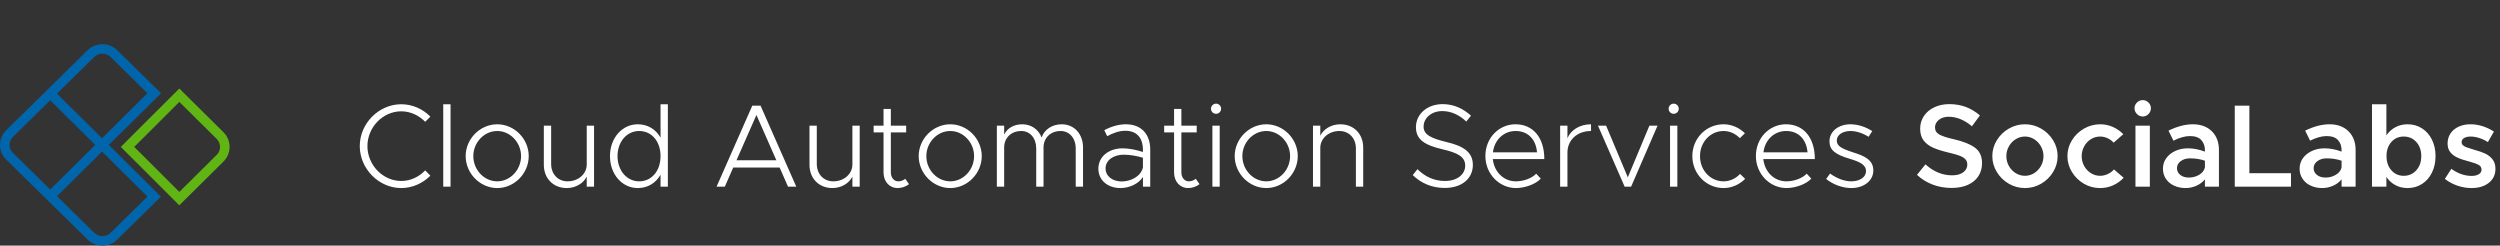 <?xml version="1.0" encoding="UTF-8"?>
<svg width="509px" height="50px" viewBox="0 0 509 50" version="1.1" xmlns="http://www.w3.org/2000/svg" xmlns:xlink="http://www.w3.org/1999/xlink">
    <rect x="0" y="0" width="509" height="50" fill="#333333" stroke="none"/>
    <!-- Generator: Sketch 54.1 (76490) - https://sketchapp.com -->
    <title>Group</title>
    <desc>Created with Sketch.</desc>
    <g id="Page-1" stroke="none" stroke-width="1" fill="none" fill-rule="evenodd">
        <g id="Group" transform="translate(0, 9)" fill-rule="nonzero">
            <g id="code-assembly" transform="translate(0, 0)">
                <path d="M22.15,20.5 L32.8,9.992 L23.88,1.23 C22.202,-0.41 19.505,-0.41 17.827,1.23 L1.253,17.516 C0.451,18.306 1.08100752e-16,19.38 0,20.5 C-1.08100752e-16,21.62 0.451,22.693 1.253,23.483 L17.827,39.77 C19.504,41.41 22.203,41.41 23.88,39.77 L32.765,31.043 L22.15,20.5 Z M19.199,2.597 C20.117,1.702 21.59,1.702 22.508,2.597 L30.023,9.982 L20.773,19.139 L11.603,10.063 L19.199,2.597 Z M1.948,20.5 C1.945,19.893 2.189,19.311 2.624,18.884 L10.221,11.42 L19.396,20.5 L10.224,29.582 L2.624,22.112 C2.19,21.686 1.946,21.105 1.948,20.5 L1.948,20.5 Z M22.508,38.402 C21.59,39.297 20.117,39.297 19.199,38.402 L11.607,30.94 L20.774,21.865 L30.024,31.022 L22.508,38.402 Z" id="Shape" fill="#0065AB"></path>
                <path d="M36.505,32.8 L45.497,23.893 C46.293,23.103 46.74,22.028 46.74,20.908 C46.74,19.787 46.293,18.713 45.497,17.922 L36.511,9.02 L24.6,20.912 L36.505,32.8 Z M44.135,22.523 L36.513,30.075 L27.331,20.911 L36.513,11.747 L44.133,19.297 C44.563,19.725 44.804,20.307 44.804,20.913 C44.804,21.519 44.563,22.101 44.133,22.529 L44.135,22.523 Z" id="Shape" fill="#60B515"></path>
            </g>
            <path d="M81.696,29.288 C77.136,29.288 73.248,25.376 73.248,20.744 C73.248,16.112 77.136,12.224 81.696,12.224 C83.976,12.224 86.088,13.184 87.624,14.744 L86.568,15.8 C85.32,14.504 83.568,13.664 81.696,13.664 C77.952,13.664 74.808,16.904 74.808,20.744 C74.808,24.608 77.952,27.848 81.696,27.848 C83.568,27.848 85.32,27.008 86.568,25.688 L87.624,26.768 C86.088,28.304 83.976,29.288 81.696,29.288 Z M90.244,29 L90.244,12.224 L91.732,12.224 L91.732,29 L90.244,29 Z M101.24,29.288 C97.76,29.288 94.808,26.312 94.808,22.784 C94.808,19.256 97.76,16.304 101.24,16.304 C104.72,16.304 107.648,19.256 107.648,22.784 C107.648,26.312 104.72,29.288 101.24,29.288 Z M101.24,27.92 C103.88,27.92 106.088,25.592 106.088,22.784 C106.088,20 103.88,17.672 101.24,17.672 C98.576,17.672 96.368,20 96.368,22.784 C96.368,25.592 98.576,27.92 101.24,27.92 Z M119.46,16.592 L120.948,16.592 L120.948,29 L119.46,29 L119.46,26.96 C118.788,28.328 117.204,29.288 115.38,29.288 C112.644,29.288 110.724,27.32 110.724,24.56 L110.724,16.592 L112.212,16.592 L112.212,24.368 C112.212,26.456 113.604,27.92 115.572,27.92 C117.756,27.92 119.46,26.408 119.46,24.488 L119.46,16.592 Z M134.488,12.224 L135.976,12.224 L135.976,29 L134.488,29 L134.488,26.576 C133.528,28.256 131.896,29.288 129.856,29.288 C126.664,29.288 124.192,26.504 124.192,22.784 C124.192,19.088 126.664,16.304 129.856,16.304 C131.896,16.304 133.528,17.336 134.488,19.016 L134.488,12.224 Z M130.12,27.92 C132.688,27.92 134.488,25.784 134.488,22.784 C134.488,19.784 132.688,17.672 130.12,17.672 C127.624,17.672 125.728,19.856 125.728,22.784 C125.728,25.712 127.624,27.92 130.12,27.92 Z M160.44,29 L158.736,25.112 L149.28,25.112 L147.576,29 L145.896,29 L153.168,12.512 L154.848,12.512 L162.12,29 L160.44,29 Z M149.952,23.624 L158.064,23.624 L154.008,14.408 L149.952,23.624 Z M173.548,16.592 L175.036,16.592 L175.036,29 L173.548,29 L173.548,26.96 C172.876,28.328 171.292,29.288 169.468,29.288 C166.732,29.288 164.812,27.32 164.812,24.56 L164.812,16.592 L166.3,16.592 L166.3,24.368 C166.3,26.456 167.692,27.92 169.66,27.92 C171.844,27.92 173.548,26.408 173.548,24.488 L173.548,16.592 Z M184.304,27.392 L185.072,28.496 C184.424,29 183.584,29.288 182.768,29.288 C181.088,29.288 179.888,27.968 179.888,26.12 L179.888,17.96 L177.872,17.96 L177.872,16.592 L179.888,16.592 L179.888,13.184 L181.376,13.184 L181.376,16.592 L184.496,16.592 L184.496,17.96 L181.376,17.96 L181.376,26.12 C181.376,27.176 182.048,27.92 182.864,27.92 C183.44,27.92 183.968,27.704 184.304,27.392 Z M193.476,29.288 C189.996,29.288 187.044,26.312 187.044,22.784 C187.044,19.256 189.996,16.304 193.476,16.304 C196.956,16.304 199.884,19.256 199.884,22.784 C199.884,26.312 196.956,29.288 193.476,29.288 Z M193.476,27.92 C196.116,27.92 198.324,25.592 198.324,22.784 C198.324,20 196.116,17.672 193.476,17.672 C190.812,17.672 188.604,20 188.604,22.784 C188.604,25.592 190.812,27.92 193.476,27.92 Z M216.16,16.304 C218.704,16.304 220.504,18.272 220.504,21.032 L220.504,29 L219.016,29 L219.016,21.224 C219.016,19.136 217.744,17.672 215.944,17.672 C213.904,17.672 212.464,19.064 212.464,21.032 L212.464,29 L210.976,29 L210.976,21.224 C210.976,19.136 209.728,17.672 207.928,17.672 C205.888,17.672 204.448,19.064 204.448,21.032 L204.448,29 L202.96,29 L202.96,16.592 L204.448,16.592 L204.448,18.416 C205.048,17.12 206.416,16.304 208.12,16.304 C209.992,16.304 211.432,17.36 212.08,18.992 C212.608,17.36 214.24,16.304 216.16,16.304 Z M229.22,16.304 C232.484,16.304 234.188,18.44 234.188,21.44 L234.188,29 L232.7,29 L232.7,27.032 C231.788,28.496 229.82,29.288 228.14,29.288 C225.548,29.288 223.628,27.728 223.628,25.328 C223.628,22.88 225.764,21.2 228.548,21.2 C229.892,21.2 231.38,21.512 232.7,21.944 L232.7,21.44 C232.7,19.616 231.884,17.624 229.1,17.624 C227.852,17.624 226.556,18.104 225.428,18.728 L224.828,17.504 C226.46,16.64 227.996,16.304 229.22,16.304 Z M228.38,27.944 C230.108,27.944 232.22,27.032 232.7,25.112 L232.7,23.12 C231.524,22.76 230.156,22.496 228.764,22.496 C226.7,22.496 225.092,23.648 225.092,25.256 C225.092,26.912 226.532,27.944 228.38,27.944 Z M243.456,27.392 L244.224,28.496 C243.576,29 242.736,29.288 241.92,29.288 C240.24,29.288 239.04,27.968 239.04,26.12 L239.04,17.96 L237.024,17.96 L237.024,16.592 L239.04,16.592 L239.04,13.184 L240.528,13.184 L240.528,16.592 L243.648,16.592 L243.648,17.96 L240.528,17.96 L240.528,26.12 C240.528,27.176 241.2,27.92 242.016,27.92 C242.592,27.92 243.12,27.704 243.456,27.392 Z M247.588,14.168 C247.012,14.168 246.556,13.712 246.556,13.136 C246.556,12.584 247.012,12.104 247.588,12.104 C248.164,12.104 248.62,12.584 248.62,13.136 C248.62,13.712 248.164,14.168 247.588,14.168 Z M246.844,29 L246.844,16.592 L248.332,16.592 L248.332,29 L246.844,29 Z M257.816,29.288 C254.336,29.288 251.384,26.312 251.384,22.784 C251.384,19.256 254.336,16.304 257.816,16.304 C261.296,16.304 264.224,19.256 264.224,22.784 C264.224,26.312 261.296,29.288 257.816,29.288 Z M257.816,27.92 C260.456,27.92 262.664,25.592 262.664,22.784 C262.664,20 260.456,17.672 257.816,17.672 C255.152,17.672 252.944,20 252.944,22.784 C252.944,25.592 255.152,27.92 257.816,27.92 Z M272.892,16.304 C275.628,16.304 277.548,18.272 277.548,21.032 L277.548,29 L276.06,29 L276.06,21.224 C276.06,19.136 274.668,17.672 272.7,17.672 C270.516,17.672 268.812,19.184 268.812,21.104 L268.812,29 L267.324,29 L267.324,16.592 L268.812,16.592 L268.812,18.632 C269.484,17.264 271.068,16.304 272.892,16.304 Z M294.14,29.264 C291.524,29.264 289.292,28.28 287.636,26.648 L288.596,25.448 C290.036,26.888 291.908,27.848 294.188,27.848 C296.804,27.848 298.316,26.408 298.316,24.728 C298.316,22.928 296.804,22.112 293.684,21.392 C290.204,20.576 288.284,19.496 288.284,16.904 C288.284,14.216 290.588,12.2 293.732,12.2 C296.036,12.2 297.932,13.136 299.492,14.552 L298.532,15.752 C297.164,14.408 295.436,13.616 293.66,13.616 C291.428,13.616 289.844,15.032 289.844,16.784 C289.844,18.44 291.404,19.16 294.452,19.904 C297.836,20.696 299.876,21.896 299.876,24.584 C299.876,27.224 297.788,29.264 294.14,29.264 Z M308.64,27.92 C310.2,27.92 311.904,27.296 312.768,26.36 L313.704,27.368 C312.648,28.52 310.464,29.288 308.64,29.288 C305.328,29.288 302.424,26.48 302.424,22.76 C302.424,19.088 305.184,16.304 308.544,16.304 C312.216,16.304 314.424,19.112 314.424,23.384 L303.936,23.384 C304.2,25.952 306.096,27.92 308.64,27.92 Z M308.592,17.672 C306.168,17.672 304.272,19.448 303.96,22.016 L312.936,22.016 C312.744,19.52 311.208,17.672 308.592,17.672 Z M319.132,19.136 C319.828,17.456 321.652,16.304 323.932,16.304 L323.932,17.672 C321.124,17.672 319.132,19.496 319.132,22.064 L319.132,29 L317.644,29 L317.644,16.592 L319.132,16.592 L319.132,19.136 Z M330.776,29 L325.352,16.592 L327.008,16.592 L331.424,27.104 L335.816,16.592 L337.472,16.592 L332.096,29 L330.776,29 Z M340.764,14.168 C340.188,14.168 339.732,13.712 339.732,13.136 C339.732,12.584 340.188,12.104 340.764,12.104 C341.34,12.104 341.796,12.584 341.796,13.136 C341.796,13.712 341.34,14.168 340.764,14.168 Z M340.02,29 L340.02,16.592 L341.508,16.592 L341.508,29 L340.02,29 Z M350.92,29.288 C347.392,29.288 344.56,26.408 344.56,22.784 C344.56,19.16 347.392,16.304 350.92,16.304 C352.576,16.304 354.112,17 355.264,18.128 L354.232,19.136 C353.368,18.224 352.192,17.672 350.92,17.672 C348.232,17.672 346.12,19.928 346.12,22.784 C346.12,25.664 348.232,27.92 350.92,27.92 C352.216,27.92 353.416,27.344 354.28,26.408 L355.312,27.416 C354.16,28.568 352.6,29.288 350.92,29.288 Z M363.716,27.92 C365.276,27.92 366.98,27.296 367.844,26.36 L368.78,27.368 C367.724,28.52 365.54,29.288 363.716,29.288 C360.404,29.288 357.5,26.48 357.5,22.76 C357.5,19.088 360.26,16.304 363.62,16.304 C367.292,16.304 369.5,19.112 369.5,23.384 L359.012,23.384 C359.276,25.952 361.172,27.92 363.716,27.92 Z M363.668,17.672 C361.244,17.672 359.348,19.448 359.036,22.016 L368.012,22.016 C367.82,19.52 366.284,17.672 363.668,17.672 Z M376.944,29.288 C375.192,29.288 373.272,28.616 371.808,27.44 L372.6,26.336 C374.04,27.368 375.552,27.92 376.944,27.92 C378.648,27.92 379.92,27.056 379.92,25.856 C379.92,24.512 378.6,23.936 376.632,23.336 C373.656,22.472 372.48,21.536 372.48,19.784 C372.48,17.72 374.352,16.304 376.752,16.304 C378.264,16.304 379.872,16.832 381.192,17.696 L380.448,18.848 C379.2,18.08 377.904,17.672 376.752,17.672 C375.24,17.672 373.968,18.416 373.968,19.616 C373.968,20.744 374.928,21.248 377.352,22.04 C379.632,22.76 381.408,23.552 381.408,25.712 C381.408,27.824 379.44,29.288 376.944,29.288 Z M397.352,29.264 C395.96,29.264 394.668,29.036 393.476,28.58 C392.284,28.124 391.224,27.464 390.296,26.6 L392.024,24.464 C393.672,25.952 395.48,26.696 397.448,26.696 C398.424,26.696 399.184,26.488 399.728,26.072 C400.272,25.656 400.544,25.136 400.544,24.512 C400.544,24.064 400.412,23.7 400.148,23.42 C399.884,23.14 399.492,22.9 398.972,22.7 C398.452,22.5 397.704,22.288 396.728,22.064 C395.448,21.76 394.4,21.428 393.584,21.068 C392.768,20.708 392.124,20.22 391.652,19.604 C391.18,18.988 390.944,18.184 390.944,17.192 C390.944,16.248 391.196,15.396 391.7,14.636 C392.204,13.876 392.908,13.28 393.812,12.848 C394.716,12.416 395.736,12.2 396.872,12.2 C398.12,12.2 399.256,12.396 400.28,12.788 C401.304,13.18 402.248,13.752 403.112,14.504 L401.48,16.712 C400.76,16.088 399.996,15.608 399.188,15.272 C398.38,14.936 397.568,14.768 396.752,14.768 C395.936,14.768 395.268,14.98 394.748,15.404 C394.228,15.828 393.968,16.336 393.968,16.928 C393.968,17.568 394.256,18.052 394.832,18.38 C395.408,18.708 396.4,19.032 397.808,19.352 C399.712,19.784 401.144,20.356 402.104,21.068 C403.064,21.78 403.544,22.832 403.544,24.224 C403.544,25.216 403.3,26.092 402.812,26.852 C402.324,27.612 401.612,28.204 400.676,28.628 C399.74,29.052 398.632,29.264 397.352,29.264 Z M412.284,29.288 C411.1,29.288 410,28.992 408.984,28.4 C407.968,27.808 407.156,27.012 406.548,26.012 C405.94,25.012 405.636,23.936 405.636,22.784 C405.636,21.632 405.94,20.56 406.548,19.568 C407.156,18.576 407.968,17.784 408.984,17.192 C410,16.6 411.1,16.304 412.284,16.304 C413.468,16.304 414.568,16.6 415.584,17.192 C416.6,17.784 417.412,18.576 418.02,19.568 C418.628,20.56 418.932,21.632 418.932,22.784 C418.932,23.936 418.628,25.012 418.02,26.012 C417.412,27.012 416.6,27.808 415.584,28.4 C414.568,28.992 413.468,29.288 412.284,29.288 Z M412.284,26.792 C412.956,26.792 413.58,26.612 414.156,26.252 C414.732,25.892 415.192,25.404 415.536,24.788 C415.88,24.172 416.052,23.504 416.052,22.784 C416.052,22.08 415.88,21.42 415.536,20.804 C415.192,20.188 414.732,19.7 414.156,19.34 C413.58,18.98 412.956,18.8 412.284,18.8 C411.612,18.8 410.984,18.98 410.4,19.34 C409.816,19.7 409.352,20.188 409.008,20.804 C408.664,21.42 408.492,22.08 408.492,22.784 C408.492,23.504 408.664,24.172 409.008,24.788 C409.352,25.404 409.816,25.892 410.4,26.252 C410.984,26.612 411.612,26.792 412.284,26.792 Z M427.552,29.288 C426.384,29.288 425.292,28.992 424.276,28.4 C423.26,27.808 422.448,27.012 421.84,26.012 C421.232,25.012 420.928,23.936 420.928,22.784 C420.928,21.632 421.232,20.56 421.84,19.568 C422.448,18.576 423.264,17.784 424.288,17.192 C425.312,16.6 426.416,16.304 427.6,16.304 C428.512,16.304 429.372,16.484 430.18,16.844 C430.988,17.204 431.696,17.696 432.304,18.32 L430.336,20.048 C430,19.664 429.584,19.36 429.088,19.136 C428.592,18.912 428.088,18.8 427.576,18.8 C426.904,18.8 426.28,18.98 425.704,19.34 C425.128,19.7 424.672,20.188 424.336,20.804 C424,21.42 423.832,22.08 423.832,22.784 C423.832,23.504 424,24.172 424.336,24.788 C424.672,25.404 425.128,25.892 425.704,26.252 C426.28,26.612 426.904,26.792 427.576,26.792 C428.104,26.792 428.62,26.676 429.124,26.444 C429.628,26.212 430.056,25.896 430.408,25.496 L432.376,27.2 C431.752,27.856 431.032,28.368 430.216,28.736 C429.4,29.104 428.512,29.288 427.552,29.288 Z M436.268,14.72 C435.804,14.72 435.408,14.552 435.08,14.216 C434.752,13.88 434.588,13.488 434.588,13.04 C434.588,12.592 434.752,12.204 435.08,11.876 C435.408,11.548 435.804,11.384 436.268,11.384 C436.716,11.384 437.104,11.548 437.432,11.876 C437.76,12.204 437.924,12.592 437.924,13.04 C437.924,13.488 437.76,13.88 437.432,14.216 C437.104,14.552 436.716,14.72 436.268,14.72 Z M434.78,16.592 L437.708,16.592 L437.708,29 L434.78,29 L434.78,16.592 Z M446.448,16.304 C448.08,16.304 449.376,16.78 450.336,17.732 C451.296,18.684 451.776,19.952 451.776,21.536 L451.776,29 L448.92,29 L448.92,27.512 C448.472,28.072 447.892,28.508 447.18,28.82 C446.468,29.132 445.744,29.288 445.008,29.288 C444.128,29.288 443.336,29.124 442.632,28.796 C441.928,28.468 441.376,28.004 440.976,27.404 C440.576,26.804 440.376,26.112 440.376,25.328 C440.376,24.528 440.604,23.816 441.06,23.192 C441.516,22.568 442.128,22.08 442.896,21.728 C443.664,21.376 444.512,21.2 445.44,21.2 C446.592,21.2 447.752,21.424 448.92,21.872 L448.92,21.536 C448.92,20.736 448.676,20.064 448.188,19.52 C447.7,18.976 446.928,18.704 445.872,18.704 C444.88,18.704 443.76,19.016 442.512,19.64 L441.504,17.6 C443.264,16.736 444.912,16.304 446.448,16.304 Z M445.656,27.152 C446.408,27.152 447.1,26.968 447.732,26.6 C448.364,26.232 448.76,25.736 448.92,25.112 L448.92,23.72 C447.992,23.4 446.976,23.24 445.872,23.24 C445.136,23.24 444.512,23.428 444,23.804 C443.488,24.18 443.232,24.656 443.232,25.232 C443.232,25.808 443.46,26.272 443.916,26.624 C444.372,26.976 444.952,27.152 445.656,27.152 Z M466.444,26.264 L466.444,29 L454.996,29 L454.996,12.512 L457.972,12.512 L457.972,26.264 L466.444,26.264 Z M474.272,16.304 C475.904,16.304 477.2,16.78 478.16,17.732 C479.12,18.684 479.6,19.952 479.6,21.536 L479.6,29 L476.744,29 L476.744,27.512 C476.296,28.072 475.716,28.508 475.004,28.82 C474.292,29.132 473.568,29.288 472.832,29.288 C471.952,29.288 471.16,29.124 470.456,28.796 C469.752,28.468 469.2,28.004 468.8,27.404 C468.4,26.804 468.2,26.112 468.2,25.328 C468.2,24.528 468.428,23.816 468.884,23.192 C469.34,22.568 469.952,22.08 470.72,21.728 C471.488,21.376 472.336,21.2 473.264,21.2 C474.416,21.2 475.576,21.424 476.744,21.872 L476.744,21.536 C476.744,20.736 476.5,20.064 476.012,19.52 C475.524,18.976 474.752,18.704 473.696,18.704 C472.704,18.704 471.584,19.016 470.336,19.64 L469.328,17.6 C471.088,16.736 472.736,16.304 474.272,16.304 Z M473.48,27.152 C474.232,27.152 474.924,26.968 475.556,26.6 C476.188,26.232 476.584,25.736 476.744,25.112 L476.744,23.72 C475.816,23.4 474.8,23.24 473.696,23.24 C472.96,23.24 472.336,23.428 471.824,23.804 C471.312,24.18 471.056,24.656 471.056,25.232 C471.056,25.808 471.284,26.272 471.74,26.624 C472.196,26.976 472.776,27.152 473.48,27.152 Z M490.188,16.304 C491.276,16.304 492.252,16.58 493.116,17.132 C493.98,17.684 494.656,18.452 495.144,19.436 C495.632,20.42 495.876,21.536 495.876,22.784 C495.876,24.032 495.632,25.152 495.144,26.144 C494.656,27.136 493.98,27.908 493.116,28.46 C492.252,29.012 491.276,29.288 490.188,29.288 C489.276,29.288 488.452,29.092 487.716,28.7 C486.98,28.308 486.364,27.752 485.868,27.032 L485.868,29 L482.94,29 L482.94,12.224 L485.868,12.224 L485.868,18.56 C486.364,17.84 486.98,17.284 487.716,16.892 C488.452,16.5 489.276,16.304 490.188,16.304 Z M489.396,26.792 C490.436,26.792 491.292,26.416 491.964,25.664 C492.636,24.912 492.972,23.952 492.972,22.784 C492.972,21.616 492.636,20.66 491.964,19.916 C491.292,19.172 490.436,18.8 489.396,18.8 C488.372,18.8 487.532,19.172 486.876,19.916 C486.22,20.66 485.892,21.616 485.892,22.784 C485.892,23.952 486.22,24.912 486.876,25.664 C487.532,26.416 488.372,26.792 489.396,26.792 Z M503.2,29.288 C502.24,29.288 501.28,29.124 500.32,28.796 C499.36,28.468 498.512,28.008 497.776,27.416 L499.096,25.376 C500.424,26.336 501.808,26.816 503.248,26.816 C503.84,26.816 504.32,26.7 504.688,26.468 C505.056,26.236 505.24,25.928 505.24,25.544 C505.24,25.112 505.044,24.788 504.652,24.572 C504.26,24.356 503.624,24.128 502.744,23.888 C501.736,23.632 500.924,23.36 500.308,23.072 C499.692,22.784 499.208,22.412 498.856,21.956 C498.504,21.5 498.328,20.92 498.328,20.216 C498.328,19.448 498.524,18.768 498.916,18.176 C499.308,17.584 499.86,17.124 500.572,16.796 C501.284,16.468 502.096,16.304 503.008,16.304 C503.84,16.304 504.664,16.436 505.48,16.7 C506.296,16.964 507.056,17.328 507.76,17.792 L506.536,19.928 C505.96,19.56 505.364,19.28 504.748,19.088 C504.132,18.896 503.552,18.8 503.008,18.8 C502.48,18.8 502.044,18.9 501.7,19.1 C501.356,19.3 501.184,19.568 501.184,19.904 C501.184,20.16 501.264,20.372 501.424,20.54 C501.584,20.708 501.832,20.856 502.168,20.984 C502.504,21.112 503.024,21.28 503.728,21.488 C504.624,21.728 505.368,21.984 505.96,22.256 C506.552,22.528 507.052,22.916 507.46,23.42 C507.868,23.924 508.072,24.576 508.072,25.376 C508.072,26.56 507.624,27.508 506.728,28.22 C505.832,28.932 504.656,29.288 503.2,29.288 Z" id="CloudAutomationServicesSociaLabs" fill="#FFFFFF"></path>
        </g>
    </g>
</svg>